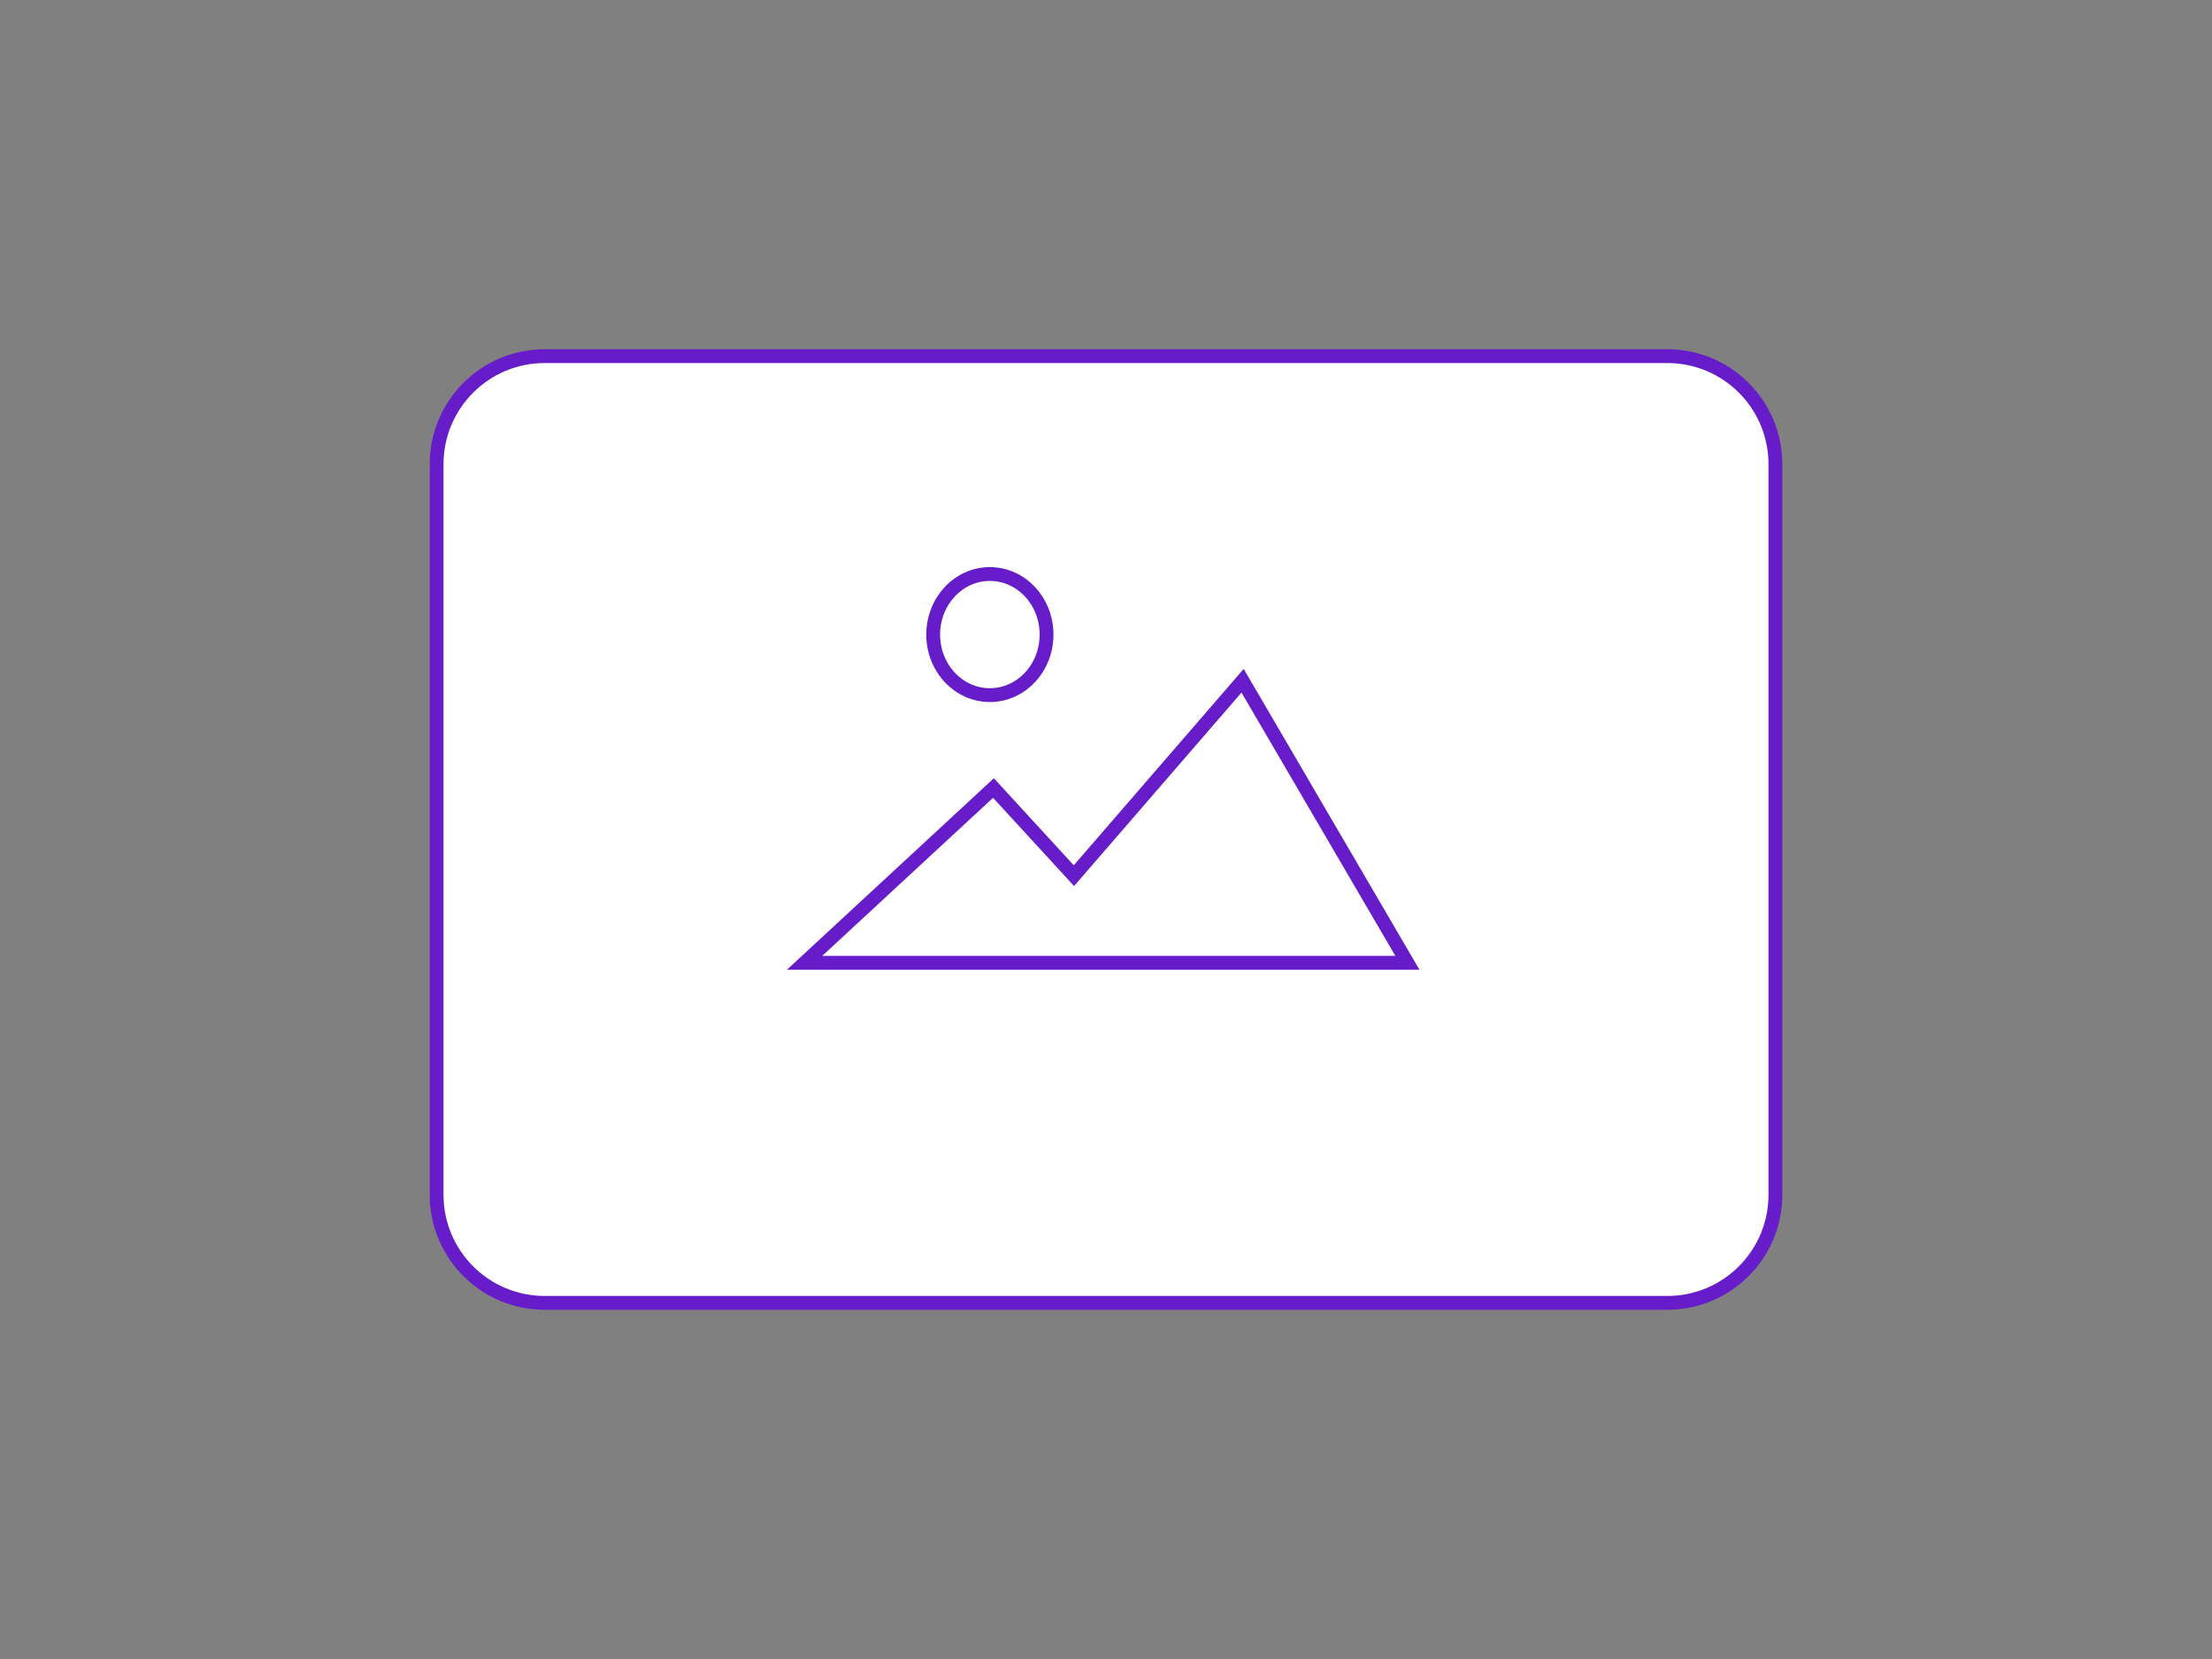 <svg xmlns="http://www.w3.org/2000/svg" xmlns:xlink="http://www.w3.org/1999/xlink" id="Calque_1" x="0" y="0" version="1.1" viewBox="0 0 800 600" xml:space="preserve" style="enable-background:new 0 0 800 600"><rect x="0" y="0" width="800" height="600" fill="#808080" stroke="none"/><style type="text/css">.st0{fill:#fff;stroke:#671cc9;stroke-width:5;stroke-miterlimit:10}</style><path d="M603,471.2H197c-21.6,0-39.1-17.5-39.1-39.1V167.9c0-21.6,17.5-39.1,39.1-39.1h406c21.6,0,39.1,17.5,39.1,39.1	v264.2C642.1,453.7,624.6,471.2,603,471.2z" class="st0"/><g><polygon points="291 348.2 359.3 285 388.4 316.7 449.4 246.2 509 348.2" class="st0"/><ellipse cx="358" cy="229.5" class="st0" rx="20.5" ry="21.9"/></g></svg>